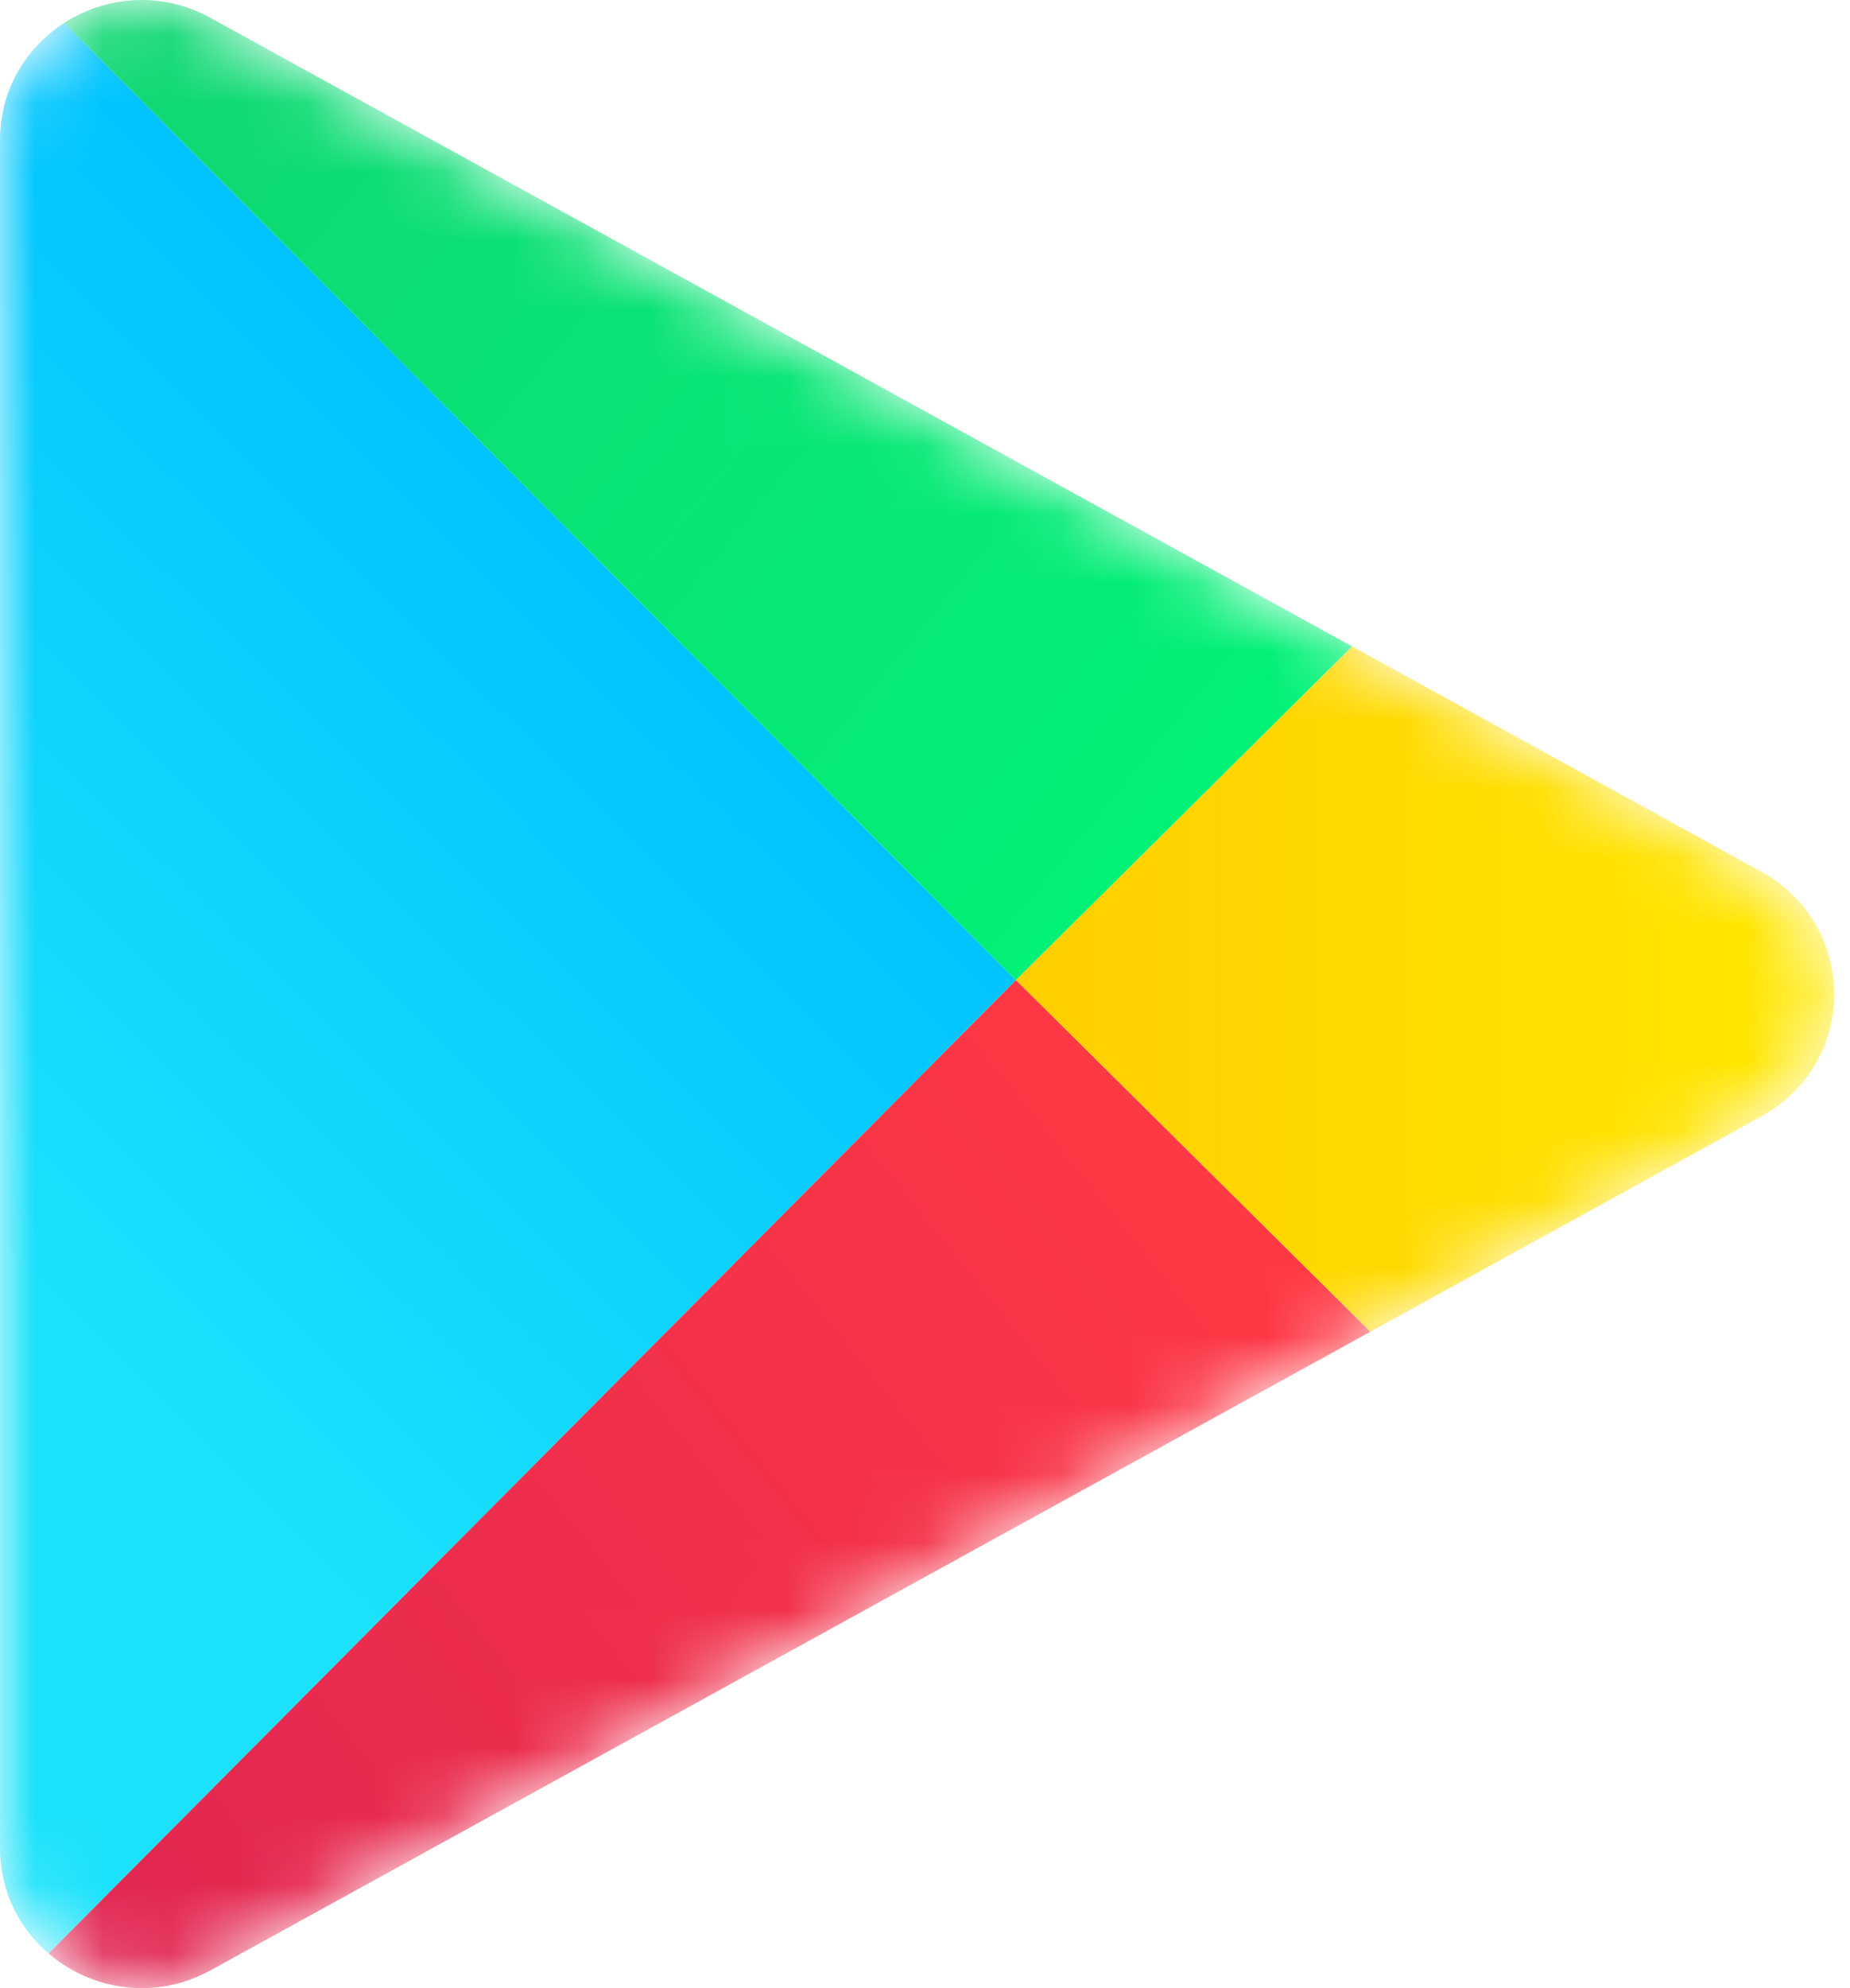<svg width="27" height="29" viewBox="0 0 27 29" fill="none" xmlns="http://www.w3.org/2000/svg">
<mask id="mask0_109_1099" style="mask-type:alpha" maskUnits="userSpaceOnUse" x="0" y="0" width="27" height="29">
<path d="M25.708 12.716C27.123 13.495 27.123 15.505 25.708 16.284L3.074 28.739C1.696 29.497 -6.85531e-08 28.513 0 26.955L1.09577e-06 2.045C1.16432e-06 0.487 1.696 -0.497 3.074 0.261L25.708 12.716Z" fill="#C4C4C4"/>
</mask>
<g mask="url(#mask0_109_1099)">
<path d="M0.708 28.494L14.826 14.297L0.94 0.333C0.387 0.688 0 1.301 0 2.045V26.955C0 27.589 0.281 28.129 0.708 28.494Z" fill="url(#paint0_linear_109_1099)"/>
<path d="M25.708 12.716C27.123 13.495 27.123 15.505 25.708 16.284L19.998 19.426L14.826 14.297L19.734 9.429L25.708 12.716Z" fill="url(#paint1_linear_109_1099)"/>
<path d="M19.999 19.426L14.827 14.297L0.709 28.494C1.33 29.026 2.258 29.188 3.075 28.739L19.999 19.426Z" fill="url(#paint2_linear_109_1099)"/>
<path d="M0.939 0.333L14.825 14.297L19.733 9.429L3.073 0.261C2.353 -0.135 1.546 -0.056 0.939 0.333Z" fill="url(#paint3_linear_109_1099)"/>
</g>
<defs>
<linearGradient id="paint0_linear_109_1099" x1="9.678" y1="8.782" x2="0.079" y2="18.46" gradientUnits="userSpaceOnUse">
<stop stop-color="#00C3FF"/>
<stop offset="1" stop-color="#1BE2FA"/>
</linearGradient>
<linearGradient id="paint1_linear_109_1099" x1="14.826" y1="14.297" x2="27.593" y2="14.297" gradientUnits="userSpaceOnUse">
<stop stop-color="#FFCE00"/>
<stop offset="1" stop-color="#FFEA00"/>
</linearGradient>
<linearGradient id="paint2_linear_109_1099" x1="0.413" y1="30.227" x2="17.395" y2="16.612" gradientUnits="userSpaceOnUse">
<stop stop-color="#DE2453"/>
<stop offset="1" stop-color="#FE3944"/>
</linearGradient>
<linearGradient id="paint3_linear_109_1099" x1="1.234" y1="-1.225" x2="17.396" y2="11.975" gradientUnits="userSpaceOnUse">
<stop stop-color="#11D574"/>
<stop offset="1" stop-color="#01F176"/>
</linearGradient>
</defs>
</svg>
